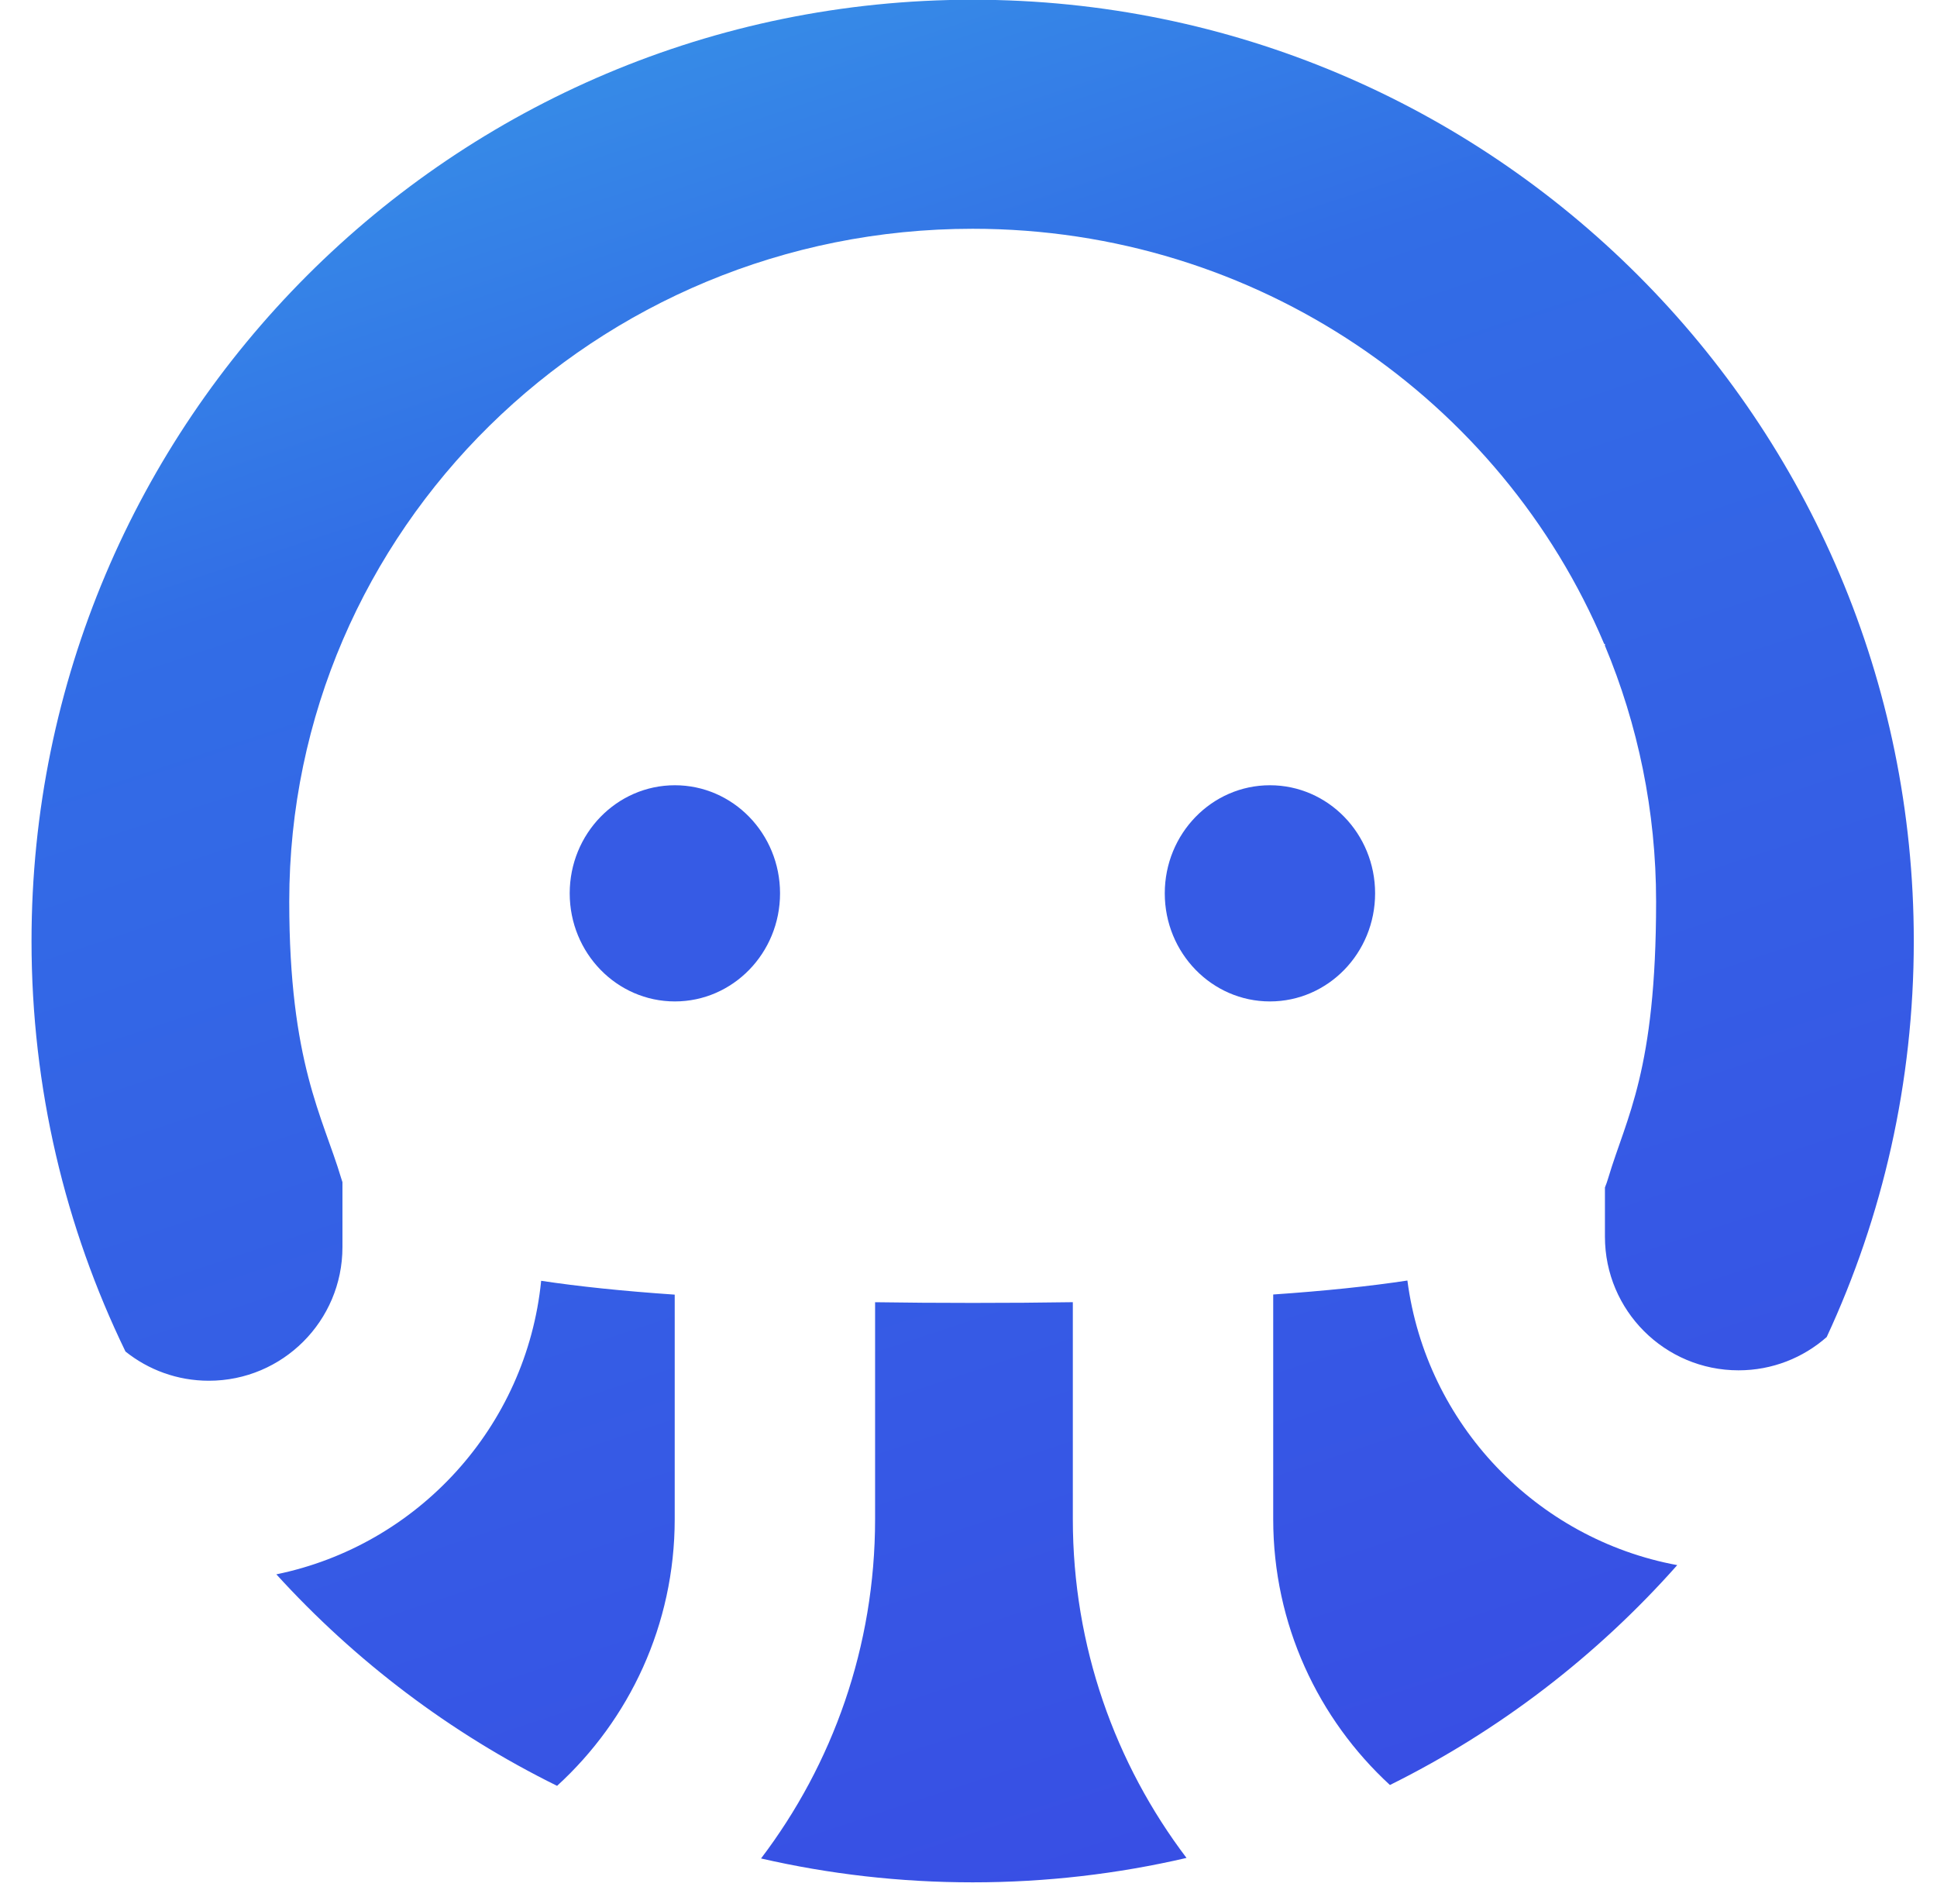 <svg xmlns="http://www.w3.org/2000/svg" xmlns:xlink="http://www.w3.org/1999/xlink" width="58" height="57" version="1.1" viewBox="0 0 58 57"><title>logo mark</title><desc>Created with Sketch.</desc><defs><linearGradient id="linearGradient-1" x1="29.107%" x2="71.665%" y1="-31.299%" y2="97.08%"><stop offset="0%" stop-color="#3DB9E9"/><stop offset="40.617%" stop-color="#326DE6"/><stop offset="100%" stop-color="#384EE4"/></linearGradient></defs><g id="Page-1" fill="none" fill-rule="evenodd" stroke="none" stroke-width="1"><g id="logo-mark" transform="translate(-9, -10)"><g id="Group-3-Copy" transform="translate(8.578, 8.57)"><g id="Group-13-Copy" transform="translate(0.91, 0.977)"><path id="Combined-Shape" fill="url(#linearGradient-1)" d="M22.3,56.092 C24.443,53.27 25.715,49.751 25.715,45.934 L25.715,39.439 C26.635,39.453 27.608,39.46 28.637,39.46 C29.694,39.46 30.693,39.453 31.636,39.438 L31.636,45.934 C31.636,49.744 32.904,53.257 35.04,56.076 C32.983,56.554 30.839,56.807 28.637,56.807 C26.458,56.807 24.337,56.56 22.3,56.092 Z M16.193,53.918 C13.004,52.346 10.155,50.188 7.787,47.586 C12.02,46.717 15.278,43.173 15.716,38.798 C16.832,38.966 18.152,39.105 19.715,39.212 L19.715,45.934 C19.715,49.096 18.357,51.941 16.193,53.918 Z M49.734,47.31 C47.33,50.022 44.412,52.267 41.131,53.893 C38.983,51.917 37.636,49.083 37.636,45.934 L37.636,39.208 C39.205,39.1 40.532,38.96 41.654,38.79 C42.217,43.088 45.509,46.527 49.734,47.31 Z M54.209,40.482 C53.505,41.102 52.581,41.478 51.569,41.478 C49.359,41.478 47.569,39.687 47.569,37.478 L47.569,36.003 C47.607,35.91 47.64,35.816 47.668,35.72 C48.214,33.89 49.101,32.521 49.101,27.444 C49.101,24.732 48.556,22.145 47.569,19.784 L47.569,19.73 L47.546,19.73 C44.47,12.434 37.162,7.302 28.637,7.302 C17.335,7.302 8.173,16.32 8.173,27.444 C8.173,32.273 9.181,33.89 9.726,35.72 C9.739,35.762 9.752,35.803 9.766,35.844 L9.766,37.79 C9.766,39.999 7.975,41.79 5.766,41.79 C4.822,41.79 3.954,41.463 3.269,40.915 C1.467,37.201 0.456,33.032 0.456,28.626 C0.456,13.062 13.073,0.445 28.637,0.445 C44.2,0.445 56.817,13.062 56.817,28.626 C56.817,32.861 55.883,36.878 54.209,40.482 Z"/><ellipse id="Oval-6-Copy-26" cx="19.72" cy="27.198" fill="#365BE5" rx="3.149" ry="3.236"/><ellipse id="Oval-6-Copy-27" cx="37.538" cy="27.198" fill="#365BE5" rx="3.149" ry="3.236"/></g></g></g></g></svg>